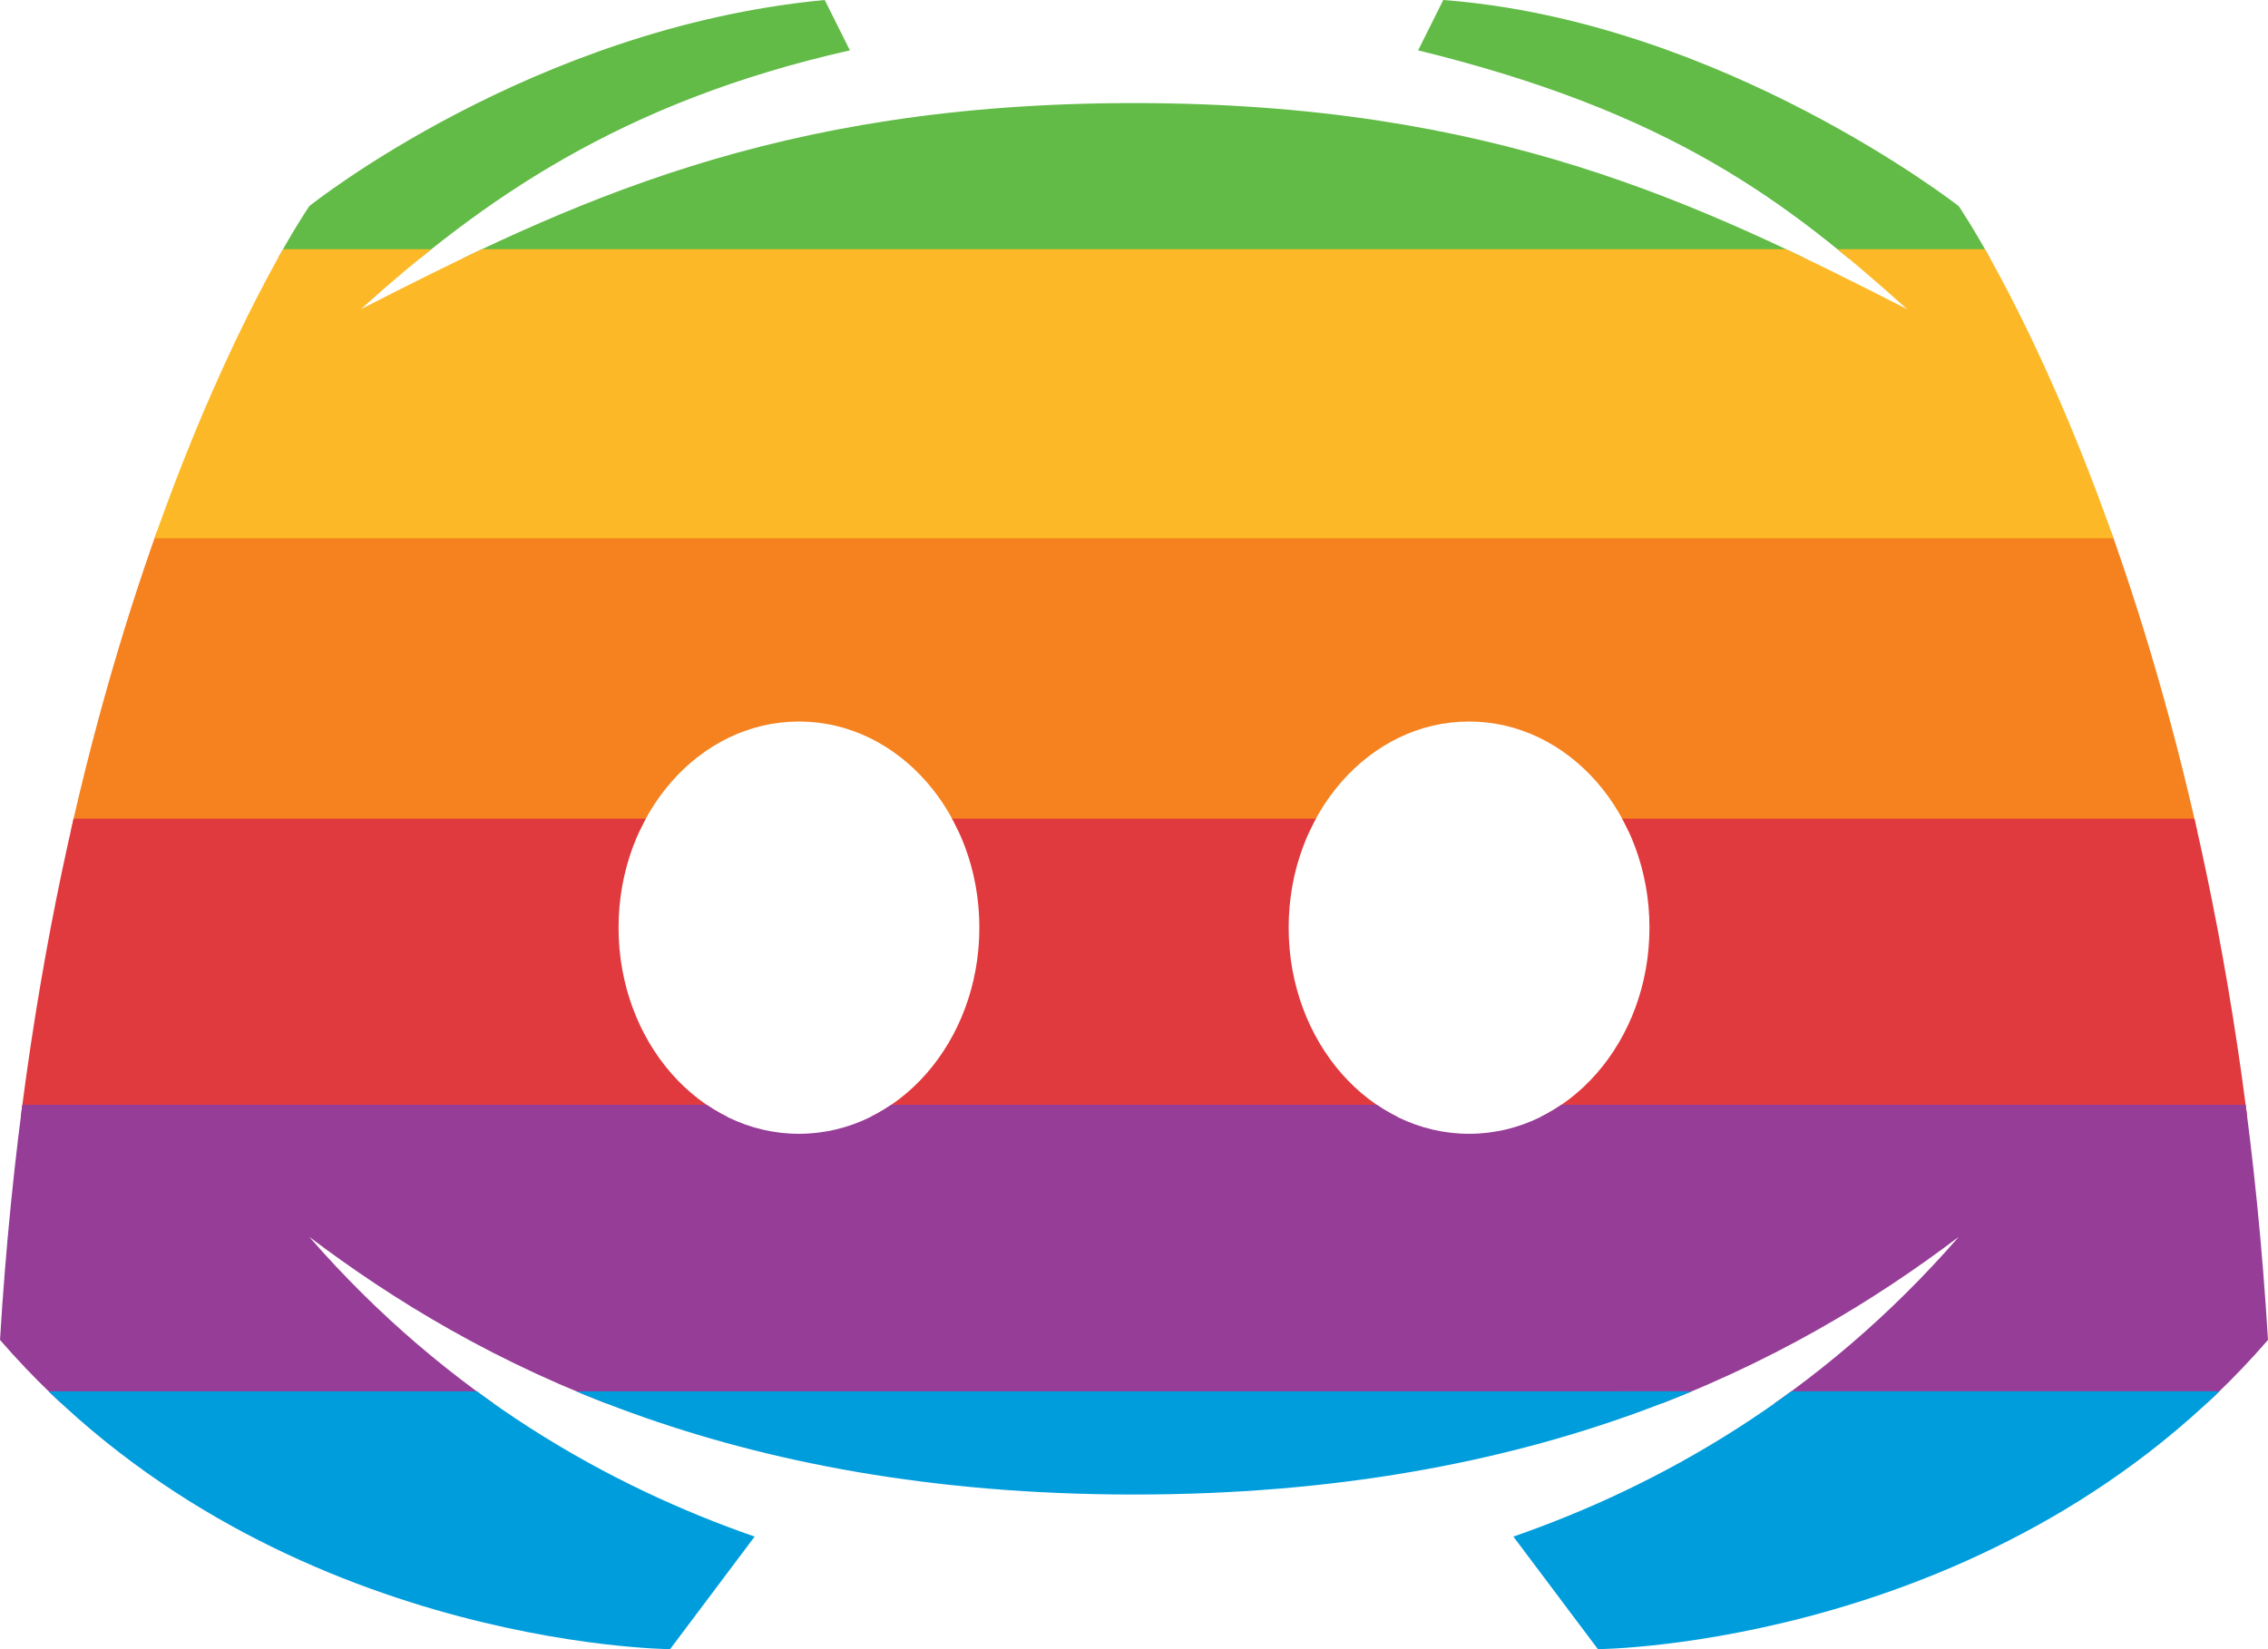 <?xml version="1.0" encoding="UTF-8" standalone="no"?>
<!-- Created with Inkscape (http://www.inkscape.org/) -->

<svg
   xmlns:dc="http://purl.org/dc/elements/1.1/"
   xmlns:cc="http://creativecommons.org/ns#"
   xmlns:rdf="http://www.w3.org/1999/02/22-rdf-syntax-ns#"
   xmlns:svg="http://www.w3.org/2000/svg"
   xmlns="http://www.w3.org/2000/svg"
   xmlns:sodipodi="http://sodipodi.sourceforge.net/DTD/sodipodi-0.dtd"
   xmlns:inkscape="http://www.inkscape.org/namespaces/inkscape"
   width="145.721mm"
   height="105.979mm"
   viewBox="0 0 145.721 105.979"
   version="1.1"
   id="svg8"
   inkscape:version="0.92.2 (5c3e80d, 2017-08-06)"
   sodipodi:docname="discord rainbow.svg"
   inkscape:export-filename="discord.png"
   inkscape:export-xdpi="47.93404"
   inkscape:export-ydpi="47.93404">
  <defs
     id="defs2">
    <clipPath
       clipPathUnits="userSpaceOnUse"
       id="clipPath1067">
      <path
         id="path1069"
         d="m 254.904,214.646 c 0,0 -15.188,-11.889 -33.118,-13.247 l -1.616,3.236 c 16.208,3.971 23.647,9.648 31.423,16.635 -13.403,-6.842 -26.627,-13.247 -49.678,-13.247 -23.05,0 -36.275,6.405 -49.678,13.247 7.776,-6.988 16.625,-13.3 31.423,-16.635 l -1.616,-3.236 c -18.811,1.772 -33.118,13.247 -33.118,13.247 0,0 -16.96,24.594 -19.871,72.86 17.089,19.715 43.054,19.871 43.054,19.871 l 5.431,-7.233 c -9.22,-3.206 -19.619,-8.925 -28.614,-19.262 10.724,8.114 26.909,16.559 52.989,16.559 26.081,0 42.266,-8.445 52.989,-16.559 -8.992,10.336 -19.391,16.056 -28.614,19.262 l 5.431,7.233 c 0,0 25.965,-0.155 43.054,-19.871 -2.911,-48.267 -19.871,-72.86 -19.871,-72.86 z m -74.516,59.613 c -6.405,0 -11.591,-5.928 -11.591,-13.247 0,-7.319 5.186,-13.247 11.591,-13.247 6.405,0 11.591,5.928 11.591,13.247 0,7.319 -5.186,13.247 -11.591,13.247 z m 43.054,0 c -6.405,0 -11.591,-5.928 -11.591,-13.247 0,-7.319 5.186,-13.247 11.591,-13.247 6.405,0 11.591,5.928 11.591,13.247 0,7.319 -5.186,13.247 -11.591,13.247 z"
         inkscape:connector-curvature="0"
         style="fill:#8c9eff;stroke-width:3.312" />
    </clipPath>
  </defs>
  <sodipodi:namedview
     id="base"
     pagecolor="#ffffff"
     bordercolor="#666666"
     borderopacity="1.0"
     inkscape:pageopacity="0.0"
     inkscape:pageshadow="2"
     inkscape:zoom="0.37201555"
     inkscape:cx="363.66513"
     inkscape:cy="192.23323"
     inkscape:document-units="mm"
     inkscape:current-layer="layer1"
     showgrid="false"
     showguides="false"
     inkscape:window-width="1366"
     inkscape:window-height="705"
     inkscape:window-x="-8"
     inkscape:window-y="-8"
     inkscape:window-maximized="1" />
  <g
     inkscape:label="Layer 1"
     inkscape:groupmode="layer"
     id="layer1"
     transform="translate(-129.054,-201.399)">
    <g
       id="g1061"
       clip-path="url(#clipPath1067)">
      <path
         sodipodi:nodetypes="ccccccccc"
         id="path908"
         d="m 359.527,254.243 c -2.54,-5.741 -3.36,-12.039 -2.355,-18.203 l 0.079,-0.45 H 73.565 l -0.026,0.344 c -0.635,5.847 -0.476,12.065 0.529,18.521 l 0.053,0.344 H 359.792 Z"
         inkscape:connector-curvature="0"
         style="fill:#f5821f;stroke-width:0.265" />
      <path
         sodipodi:nodetypes="cscscscccccccc"
         id="path902"
         d="m 372.968,213.523 c -7.382,-9.26 -128.958,-51.805 -139.039,-51.805 -7.144,0 -12.091,1.879 -16.484,3.545 -3.572,1.349 -6.959,2.646 -10.98,2.646 -4.339,0 -8.202,-1.376 -12.303,-2.857 -4.577,-1.64 -9.313,-3.334 -15.24,-3.334 -11.483,0 -91.943,44.08 -99.298,55.43 -0.053,0.079 -0.106,0.159 -0.132,0.238 l -0.37,0.609 H 367.226 l 0.106,-0.106 c 1.64,-1.402 3.493,-2.672 5.477,-3.757 l 0.423,-0.238 z"
         class="st0"
         inkscape:connector-curvature="0"
         style="fill:#61bb46;stroke-width:0.265" />
      <path
         sodipodi:nodetypes="ccccc"
         id="path906"
         d="m 79.466,217.413 c -3.201,5.027 -5.424,12.25 -6.006,18.574 H 357.146 c 1.111,-6.932 4.842,-13.547 10.769,-18.574 z"
         inkscape:connector-curvature="0"
         style="clip-rule:evenodd;fill:#fdb827;fill-rule:evenodd;stroke-width:0.265" />
      <path
         sodipodi:nodetypes="cccccccccccc"
         id="path910"
         d="m 376.99,270.832 c -7.858,-2.99 -14.076,-8.864 -17.489,-16.589 l -0.106,-0.238 H 73.936 l 0.079,0.45 c 0.979,6.191 2.672,12.409 5.08,18.494 l 0.106,0.238 H 376.407 l 0.212,-0.476 c 0.212,-0.45 0.397,-0.9 0.609,-1.376 l 0.159,-0.37 z"
         inkscape:connector-curvature="0"
         style="fill:#e03a3e;stroke-width:0.265" />
      <path
         sodipodi:nodetypes="ccccccccccc"
         id="path912"
         d="m 78.883,272.393 0.212,0.529 c 2.328,5.927 5.318,11.695 8.837,17.092 0.291,0.45 0.609,0.926 0.926,1.376 l 0.106,0.185 H 366.062 l 0.106,-0.185 c 0.635,-0.926 1.244,-1.852 1.693,-2.514 3.942,-6.032 5.609,-9.26 8.625,-15.928 l 0.265,-0.556 z"
         inkscape:connector-curvature="0"
         style="fill:#963d97;stroke-width:0.265" />
      <path
         sodipodi:nodetypes="cccsccscscccc"
         id="path914"
         d="m 88.435,290.808 0.423,0.609 c 5.768,8.599 82.497,60.801 92.948,60.907 h 0.212 c 4.366,0 7.303,-1.323 10.425,-2.725 3.678,-1.64 7.488,-3.334 14.208,-3.387 h 0.212 c 6.641,0 10.345,1.693 13.917,3.36 3.043,1.402 5.927,2.725 10.266,2.725 h 0.185 c 10.001,-0.106 129.117,-52.308 134.964,-60.881 l 0.423,-0.609 z"
         inkscape:connector-curvature="0"
         style="fill:#009ddc;stroke-width:0.265" />
    </g>
  </g>
  <style
     id="style900">.st0{fill:#61bb46}</style>
</svg>
